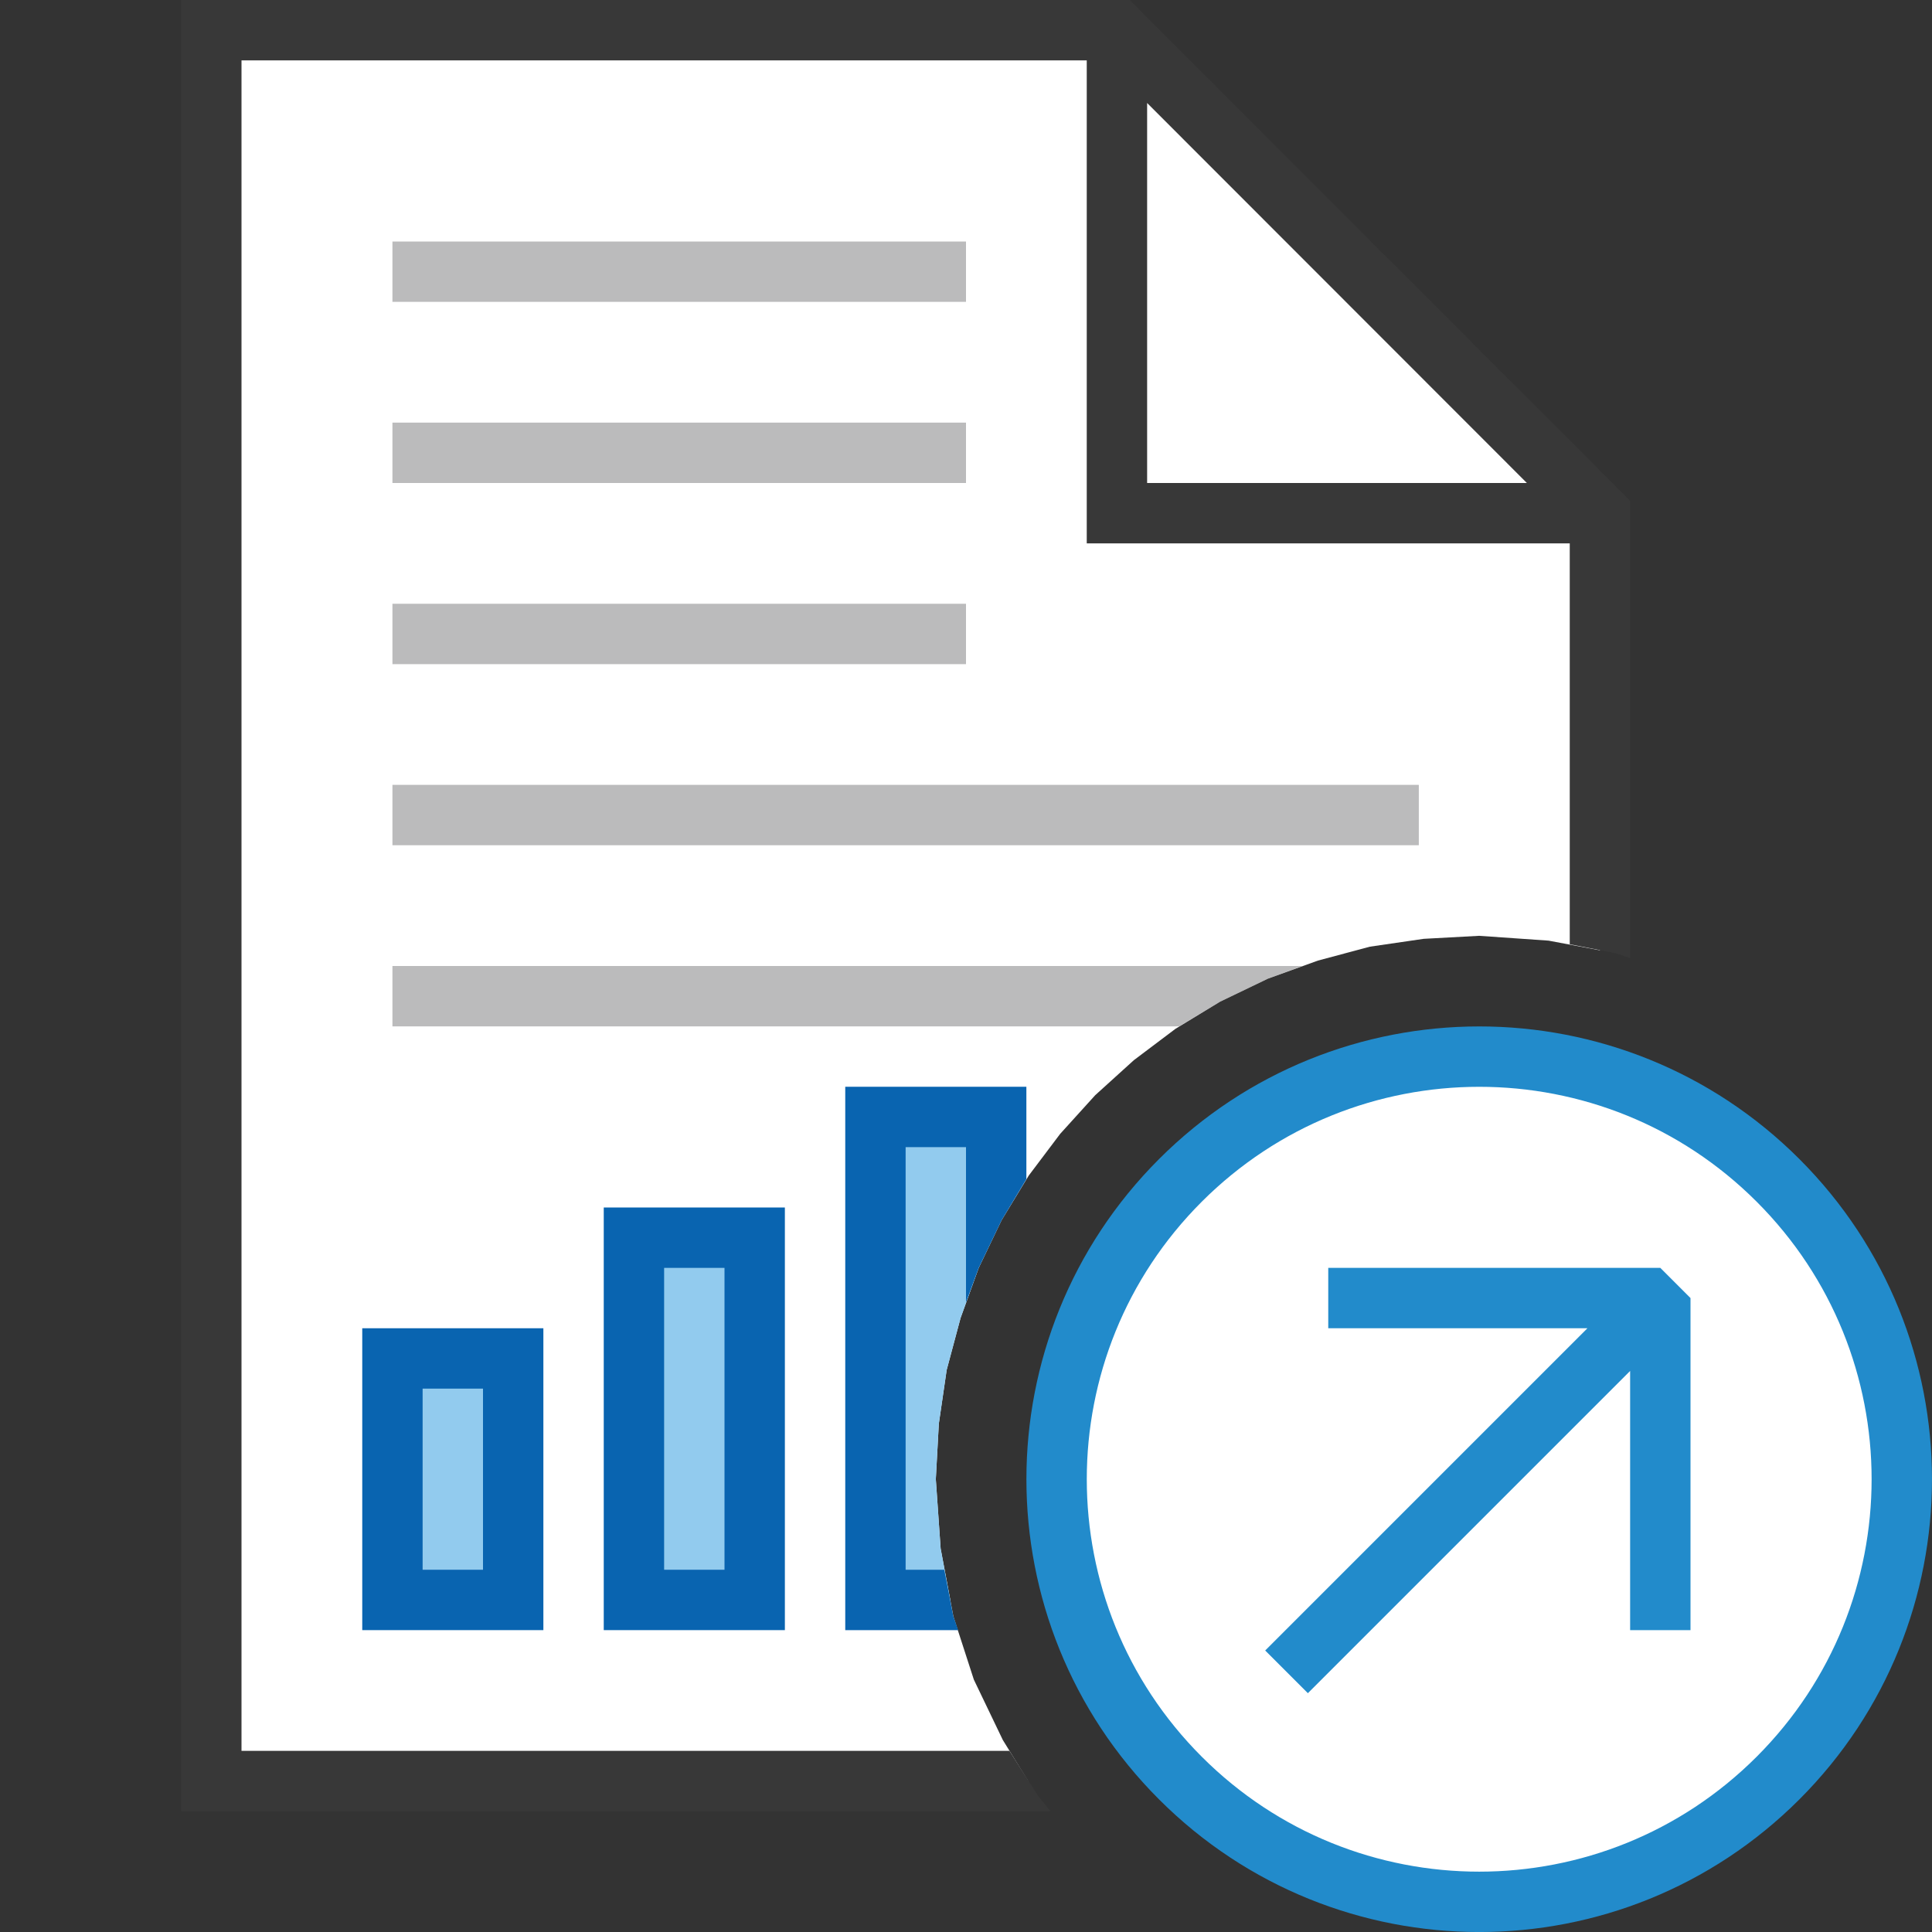 <?xml version="1.0" encoding="UTF-8"?>
<!DOCTYPE svg PUBLIC "-//W3C//DTD SVG 1.1//EN" "http://www.w3.org/Graphics/SVG/1.1/DTD/svg11.dtd">
<svg version="1.1" id="Layer_1" xmlns="http://www.w3.org/2000/svg" xmlns:xlink="http://www.w3.org/1999/xlink" x="0px" y="0px" width="32px" height="32px" viewBox="0 0 32 32" enable-background="new 0 0 32 32" xml:space="preserve">
  <rect x="0" y="0" width="32" height="32" fill="#333333" stroke="none"/>
  <g id="main">
    <g id="icon">
      <path d="M3.5,29.5L17.03,29.5L16.61,28.82L16.13,27.82L15.79,26.77L15.58,25.65L15.5,24.5L15.55,23.58L15.68,22.69L15.91,21.83L16.21,21L16.59,20.21L17.04,19.47L17.56,18.78L18.14,18.14L18.78,17.56L19.47,17.04L20.21,16.59L21,16.21L21.83,15.91L22.69,15.68L23.58,15.55L24.5,15.5L25.65,15.58L26.5,15.74L26.5,8.5L18.5,0.5L3.5,0.5z" fill="#FFFFFF"/>
      <path d="M3,30L17.4,30L17.19,29.74L16.72,29L4,29L4,1L18,1L18,9L26,9L26,15.64L26.77,15.79L27,15.87L27,8.294L18.71,0L3,0M25.29,8L19,8L19,1.706z" fill="#383838"/>
      <path d="M6.5,5L16,5L16,4L6.5,4M6.5,8L16,8L16,7L6.5,7M6.5,11L16,11L16,10L6.5,10M6.5,14L23.5,14L23.5,13L6.5,13M6.5,17L19.53,17L20.21,16.59L21,16.21L21.57,16L6.5,16z" fill="#78797A" opacity="0.5"/>
      <path d="M6.5,26.5L8.5,26.5L8.5,22.5L6.5,22.5z" fill="#92CBEE"/>
      <path d="M6,22.5L6,26.5L6,27L6.5,27L8.5,27L9,27L9,26.5L9,22.5L9,22L8.5,22L6.5,22L6,22M8,23L8,26L7,26L7,23z" fill="#0964B0"/>
      <path d="M10.5,26.5L12.5,26.5L12.5,20.5L10.5,20.5z" fill="#92CBEE"/>
      <path d="M10,20.5L10,26.5L10,27L10.5,27L12.5,27L13,27L13,26.5L13,20.5L13,20L12.5,20L10.5,20L10,20M12,21L12,26L11,26L11,21z" fill="#0964B0"/>
      <path d="M14.5,26.5L15.74,26.5L15.58,25.65L15.5,24.5L15.55,23.58L15.68,22.69L15.91,21.83L16.21,21L16.5,20.39L16.5,18.5L14.5,18.5z" fill="#92CBEE"/>
      <path d="M14,18.5L14,26.5L14,27L14.5,27L15.87,27L15.79,26.77L15.64,26L15,26L15,19L16,19L16,21.57L16.21,21L16.59,20.21L17,19.53L17,18.5L17,18L16.5,18L14.5,18L14,18z" fill="#0964B0"/>
    </g>
    <g id="overlay">
      <path d="M29.45,29.45c-2.734,2.734,-7.166,2.734,-9.899,0c-2.734,-2.734,-2.734,-7.166,0,-9.899s7.166,-2.734,9.899,0C32.183,22.284,32.183,26.716,29.45,29.45z" fill="#FFFFFF" stroke="#228BCB" stroke-width="1" stroke-miterlimit="1"/>
      <path d="M22,21.5h5.5v5.5M21.309,27.691l5.901,-5.901" fill="none" stroke="#228BCB" stroke-width="1" stroke-miterlimit="1"/>
    </g>
  </g>
</svg>
